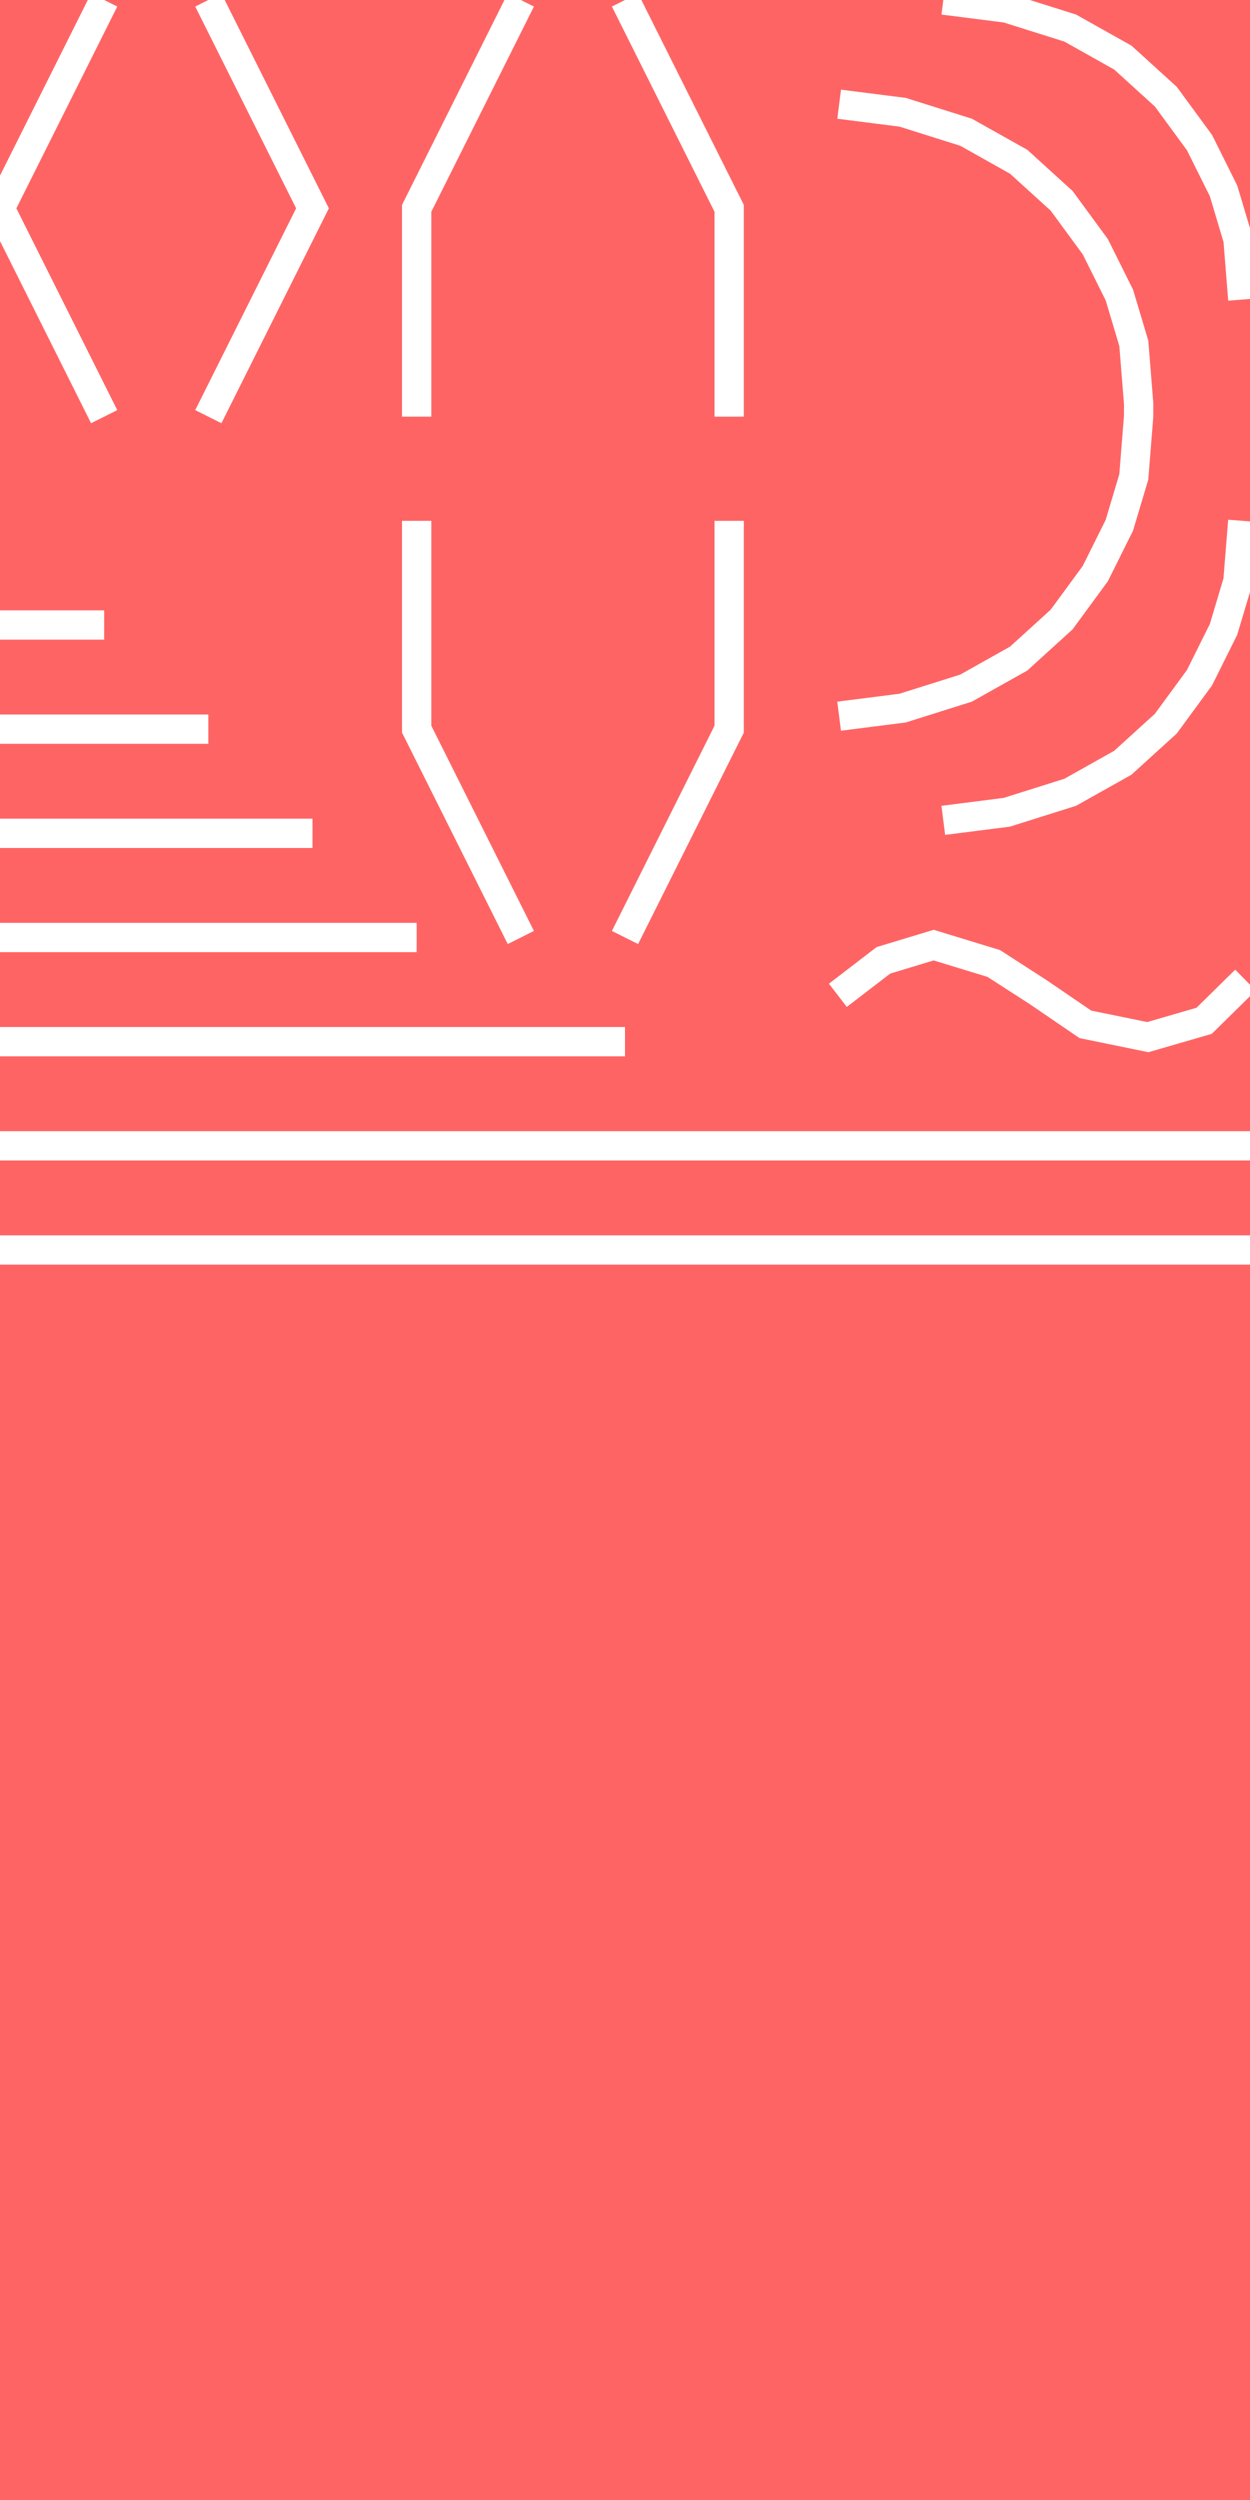 <?xml version="1.0" standalone="no"?>
<!DOCTYPE svg PUBLIC "-//W3C//DTD SVG 1.1//EN" "http://www.w3.org/Graphics/SVG/1.1/DTD/svg11.dtd">
<svg width="512px" height="1024px" version="1.1" xmlns="http://www.w3.org/2000/svg" xmlns:inkscape="http://www.inkscape.org/namespaces/inkscape">
<rect x="0" y="0" width="512px" height="1024px" fill="#ff6464"/>
<g id="road" inkscape:groupmode="layer" inkscape:label="road">
<path d="M42.667 0.0 L0.0 85.333 L42.667 170.667" stroke-dasharray="" fill="none" fill-opacity="1.0" stroke="#ffffff" stroke-opacity="1.0" stroke-width="12.0px" stroke-linecap="butt" stroke-linejoin="miter" stroke-dashoffset="0.0px"/>
<path d="M85.333 0.0 L128.0 85.333 L85.333 170.667" stroke-dasharray="" fill="none" fill-opacity="1.0" stroke="#ffffff" stroke-opacity="1.0" stroke-width="12.0px" stroke-linecap="butt" stroke-linejoin="miter" stroke-dashoffset="0.0px"/>
<path d="M0.0 256.0 L42.667 256.0" stroke-dasharray="" fill="none" fill-opacity="1.0" stroke="#ffffff" stroke-opacity="1.0" stroke-width="12.0px" stroke-linecap="butt" stroke-linejoin="miter" stroke-dashoffset="0.0px"/>
<path d="M0.0 298.667 L85.333 298.667" stroke-dasharray="" fill="none" fill-opacity="1.0" stroke="#ffffff" stroke-opacity="1.0" stroke-width="12.0px" stroke-linecap="butt" stroke-linejoin="miter" stroke-dashoffset="0.0px"/>
<path d="M0.0 341.333 L128.0 341.333" stroke-dasharray="" fill="none" fill-opacity="1.0" stroke="#ffffff" stroke-opacity="1.0" stroke-width="12.0px" stroke-linecap="butt" stroke-linejoin="miter" stroke-dashoffset="0.0px"/>
<path d="M0.0 384.0 L170.667 384.0" stroke-dasharray="" fill="none" fill-opacity="1.0" stroke="#ffffff" stroke-opacity="1.0" stroke-width="12.0px" stroke-linecap="butt" stroke-linejoin="miter" stroke-dashoffset="0.0px"/>
<path d="M0.0 426.667 L256.0 426.667" stroke-dasharray="" fill="none" fill-opacity="1.0" stroke="#ffffff" stroke-opacity="1.0" stroke-width="12.0px" stroke-linecap="butt" stroke-linejoin="miter" stroke-dashoffset="0.0px"/>
<path d="M0.0 469.333 L512.0 469.333" stroke-dasharray="" fill="none" fill-opacity="1.0" stroke="#ffffff" stroke-opacity="1.0" stroke-width="12.0px" stroke-linecap="butt" stroke-linejoin="miter" stroke-dashoffset="0.0px"/>
<path d="M0.0 512.0 L42.667 512.0 L170.667 512.0 L384.0 512.0 L512.0 512.0" stroke-dasharray="" fill="none" fill-opacity="1.0" stroke="#ffffff" stroke-opacity="1.0" stroke-width="12.0px" stroke-linecap="butt" stroke-linejoin="miter" stroke-dashoffset="0.0px"/>
<path d="M213.333 0.0 L170.667 85.333 L170.667 170.667" stroke-dasharray="" fill="none" fill-opacity="1.0" stroke="#ffffff" stroke-opacity="1.0" stroke-width="12.0px" stroke-linecap="butt" stroke-linejoin="miter" stroke-dashoffset="0.0px"/>
<path d="M256.0 0.0 L298.667 85.333 L298.667 170.667" stroke-dasharray="" fill="none" fill-opacity="1.0" stroke="#ffffff" stroke-opacity="1.0" stroke-width="12.0px" stroke-linecap="butt" stroke-linejoin="miter" stroke-dashoffset="0.0px"/>
<path d="M170.667 213.333 L170.667 298.667 L213.333 384.0" stroke-dasharray="" fill="none" fill-opacity="1.0" stroke="#ffffff" stroke-opacity="1.0" stroke-width="12.0px" stroke-linecap="butt" stroke-linejoin="miter" stroke-dashoffset="0.0px"/>
<path d="M298.667 213.333 L298.667 298.667 L256.0 384.0" stroke-dasharray="" fill="none" fill-opacity="1.0" stroke="#ffffff" stroke-opacity="1.0" stroke-width="12.0px" stroke-linecap="butt" stroke-linejoin="miter" stroke-dashoffset="0.0px"/>
<path d="M386.386 0.013 L412.373 3.316 L438.36 11.499 L459.913 23.594 L477.525 39.602 L491.319 58.416 L501.172 78.204 L507.084 98.0 L509.054 122.681" stroke-dasharray="" fill="none" fill-opacity="1.0" stroke="#ffffff" stroke-opacity="1.0" stroke-width="12.0px" stroke-linecap="butt" stroke-linejoin="miter" stroke-dashoffset="0.0px"/>
<path d="M386.368 336.014 L412.355 332.712 L438.342 324.529 L459.895 312.434 L477.507 296.426 L491.301 277.612 L501.154 257.824 L507.066 238.028 L509.036 213.347" stroke-dasharray="" fill="none" fill-opacity="1.0" stroke="#ffffff" stroke-opacity="1.0" stroke-width="12.0px" stroke-linecap="butt" stroke-linejoin="miter" stroke-dashoffset="0.0px"/>
<path d="M343.719 42.68 L369.706 45.982 L395.693 54.165 L417.246 66.261 L434.858 82.268 L448.652 101.083 L458.505 120.871 L464.417 140.667 L466.388 165.348 L466.37 170.68 L464.399 195.361 L458.488 215.157 L448.635 234.945 L434.841 253.76 L417.229 269.767 L395.675 281.863 L369.688 290.046 L343.701 293.348" stroke-dasharray="" fill="none" fill-opacity="1.0" stroke="#ffffff" stroke-opacity="1.0" stroke-width="12.0px" stroke-linecap="butt" stroke-linejoin="miter" stroke-dashoffset="0.0px"/>
<path d="M343.19 407.681 L361.847 393.351 L382.428 387.121 L407.05 394.648 L425.32 406.435 L444.554 419.569 L470.136 424.814 L493.218 418.117 L510.144 401.45" stroke-dasharray="" fill="none" fill-opacity="1.0" stroke="#ffffff" stroke-opacity="1.0" stroke-width="12.0px" stroke-linecap="butt" stroke-linejoin="miter" stroke-dashoffset="0.0px"/>
</g>
</svg>
